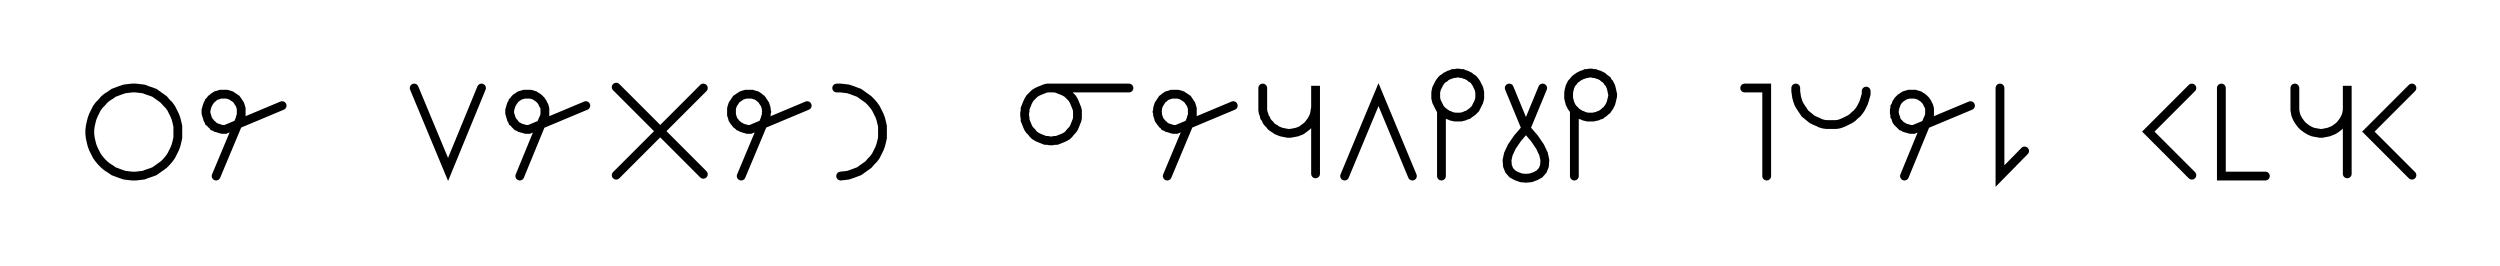 <svg xmlns="http://www.w3.org/2000/svg" width="568.007" height="60.489" style="fill:none; stroke-linecap:round;">
    <rect width="100%" height="100%" fill="#FFFFFF" />
<path stroke="#000000" stroke-width="2" d="M 300,50" />
<path stroke="#000000" stroke-width="2" d="M 30,40 30.9,40 31.7,39.9 32.6,39.8 33.4,39.5 34.3,39.2 35.1,38.9 35.8,38.4 36.5,37.9 37.2,37.4 37.8,36.8 38.4,36.1 38.9,35.4 39.3,34.6 39.7,33.8 40,33 40.2,32.2 40.4,31.3 40.4,30.4 40.4,29.6 40.4,28.7 40.2,27.8 40,27 39.7,26.2 39.3,25.4 38.9,24.6 38.4,23.9 37.8,23.3 37.2,22.6 36.5,22.1 35.8,21.6 35.1,21.1 34.3,20.8 33.4,20.5 32.6,20.2 31.7,20.1 30.9,20 30,20 29.1,20.1 28.3,20.2 27.4,20.5 26.6,20.8 25.8,21.1 25.1,21.6 24.3,22.1 23.7,22.6 23.1,23.3 22.5,23.9 22,24.6 21.6,25.4 21.2,26.2 20.9,27 20.7,27.8 20.5,28.7 20.4,29.6 20.4,30.4 20.5,31.3 20.7,32.2 20.9,33 21.2,33.8 21.6,34.6 22,35.4 22.5,36.1 23.1,36.8 23.7,37.4 24.3,37.9 25.1,38.4 25.8,38.9 26.6,39.2 27.4,39.5 28.3,39.8 29.1,39.9 30,40" />
<path stroke="#000000" stroke-width="2" d="M 47.1,70" />
<path stroke="#000000" stroke-width="2" d="M 49.1,40 54.5,27.1 54.6,26.7 54.7,26.4 54.8,26.1 54.8,25.7 54.8,25.4 54.8,25 54.8,24.7 54.7,24.3 54.6,24 54.5,23.7 54.3,23.4 54.1,23.1 53.9,22.8 53.7,22.5 53.4,22.3 53.1,22.1 52.8,21.9 52.5,21.7 52.2,21.6 51.9,21.5 51.5,21.4 51.2,21.4 50.8,21.4 50.5,21.4 50.1,21.4 49.8,21.5 49.5,21.6 49.1,21.7 48.8,21.9 48.5,22.1 48.3,22.3 48,22.5 47.8,22.8 47.5,23.1 47.4,23.4 47.2,23.7 47.1,24 47,24.3 46.9,24.7 46.8,25 46.8,25.4 46.8,25.7 46.9,26.1 47,26.4 47.1,26.7 47.2,27.1 47.4,27.4 47.5,27.7 47.8,27.9 48,28.2 48.3,28.4 48.5,28.7 48.8,28.8 49.1,29 49.5,29.1 49.8,29.2 50.1,29.3 50.5,29.4 50.8,29.4 51.2,29.4 64.1,24" />
<path stroke="#000000" stroke-width="2" d="M 70.8,70" />
<path stroke="#000000" stroke-width="2" d="M 94.1,70" />
<path stroke="#000000" stroke-width="2" d="M 94.1,20 101.8,38.5 109.4,20" />
<path stroke="#000000" stroke-width="2" d="M 116.1,70" />
<path stroke="#000000" stroke-width="2" d="M 118.1,40 123.4,27.1 123.6,26.7 123.7,26.4 123.8,26.1 123.8,25.7 123.8,25.4 123.8,25 123.8,24.7 123.7,24.3 123.6,24 123.4,23.7 123.3,23.4 123.1,23.1 122.9,22.8 122.6,22.5 122.4,22.3 122.1,22.1 121.8,21.9 121.5,21.7 121.2,21.6 120.9,21.5 120.5,21.4 120.2,21.4 119.8,21.4 119.5,21.4 119.1,21.4 118.8,21.5 118.4,21.6 118.1,21.7 117.8,21.9 117.5,22.1 117.2,22.3 117,22.5 116.8,22.8 116.5,23.1 116.4,23.4 116.2,23.7 116.1,24 116,24.3 115.9,24.7 115.8,25 115.8,25.4 115.8,25.7 115.9,26.1 116,26.4 116.1,26.7 116.2,27.1 116.4,27.4 116.5,27.7 116.8,27.9 117,28.2 117.2,28.4 117.5,28.7 117.8,28.8 118.1,29 118.4,29.1 118.8,29.2 119.1,29.3 119.5,29.4 119.8,29.4 120.2,29.4 133.1,24" />
<path stroke="#000000" stroke-width="2" d="M 139.8,70" />
<path stroke="#000000" stroke-width="2" d="M 159.8,20 140,39.8" />
<path stroke="#000000" stroke-width="2" d="M 140,19.8 159.8,39.6" />
<path stroke="#000000" stroke-width="2" d="M 166.4,70" />
<path stroke="#000000" stroke-width="2" d="M 168.4,40 173.8,27.1 173.9,26.7 174,26.4 174.1,26.1 174.1,25.7 174.2,25.4 174.1,25 174.1,24.7 174,24.3 173.9,24 173.8,23.7 173.6,23.4 173.4,23.1 173.2,22.8 173,22.5 172.7,22.3 172.5,22.1 172.2,21.9 171.9,21.7 171.5,21.6 171.2,21.5 170.9,21.4 170.5,21.4 170.2,21.4 169.8,21.4 169.5,21.4 169.1,21.5 168.8,21.6 168.5,21.7 168.2,21.9 167.9,22.1 167.6,22.3 167.3,22.5 167.1,22.8 166.9,23.1 166.7,23.4 166.5,23.7 166.4,24 166.3,24.3 166.2,24.7 166.2,25 166.2,25.4 166.2,25.7 166.2,26.1 166.3,26.4 166.4,26.7 166.5,27.1 166.7,27.4 166.9,27.7 167.1,27.9 167.3,28.2 167.6,28.4 167.9,28.7 168.2,28.8 168.5,29 168.8,29.1 169.1,29.2 169.5,29.3 169.8,29.4 170.2,29.4 170.5,29.4 183.4,24" />
<path stroke="#000000" stroke-width="2" d="M 190.1,70" />
<path stroke="#000000" stroke-width="2" d="M 190.1,20 191,20 191.9,20.1 192.7,20.2 193.6,20.5 194.4,20.8 195.2,21.1 195.9,21.6 196.6,22.1 197.3,22.6 197.9,23.2 198.5,23.9 199,24.6 199.4,25.4 199.8,26.2 200.1,27 200.3,27.8 200.5,28.7 200.5,29.6 200.5,30.4 200.5,31.3 200.3,32.2 200.1,33 199.8,33.8 199.4,34.6 199,35.4 198.5,36.1 197.9,36.7 197.3,37.4 196.6,37.9 195.9,38.4 195.2,38.9 194.4,39.2 193.6,39.5 192.7,39.8 191.9,39.9 191,40" />
<path stroke="#000000" stroke-width="2" d="M 207.2,70" />
<path stroke="#000000" stroke-width="2" d="M 230.5,70" />
<path stroke="#000000" stroke-width="2" d="M 238.5,20 239.1,20 239.6,20 240.1,20.1 240.6,20.3 241.1,20.5 241.6,20.7 242,20.9 242.5,21.2 242.9,21.6 243.2,21.9 243.6,22.3 243.9,22.8 244.1,23.2 244.3,23.7 244.5,24.2 244.7,24.7 244.8,25.2 244.8,25.7 244.8,26.3 244.8,26.8 244.7,27.3 244.5,27.8 244.3,28.3 244.1,28.8 243.9,29.2 243.6,29.6 243.2,30 242.9,30.4 242.5,30.8 242,31.1 241.6,31.3 241.1,31.5 240.6,31.7 240.1,31.9 239.6,31.9 239.1,32 238.5,32 238,31.9 237.5,31.9 237,31.7 236.5,31.5 236,31.3 235.6,31.1 235.1,30.8 234.7,30.4 234.4,30 234,29.6 233.7,29.2 233.5,28.8 233.3,28.3 233.1,27.8 232.9,27.3 232.9,26.8 232.8,26.3 232.8,25.7 232.9,25.2 232.9,24.7 233.1,24.2 233.3,23.7 233.5,23.2 233.7,22.8 234,22.3 234.4,21.9 234.7,21.6 235.1,21.2 235.6,20.9 236,20.7 236.5,20.5 237,20.3 237.5,20.1 238,20 238.5,20 256.5,20" />
<path stroke="#000000" stroke-width="2" d="M 263.2,70" />
<path stroke="#000000" stroke-width="2" d="M 265.2,40 270.6,27.1 270.7,26.7 270.8,26.4 270.9,26.1 270.9,25.7 270.9,25.4 270.9,25 270.9,24.7 270.8,24.3 270.7,24 270.6,23.7 270.4,23.4 270.2,23.1 270,22.8 269.8,22.5 269.5,22.3 269.2,22.1 268.9,21.9 268.6,21.7 268.3,21.6 268,21.5 267.6,21.4 267.3,21.4 266.9,21.4 266.6,21.4 266.2,21.4 265.9,21.5 265.6,21.6 265.2,21.7 264.9,21.9 264.6,22.1 264.4,22.3 264.1,22.5 263.9,22.8 263.7,23.1 263.5,23.4 263.3,23.7 263.2,24 263.1,24.3 263,24.7 263,25 262.9,25.4 263,25.7 263,26.1 263.1,26.4 263.2,26.7 263.3,27.1 263.5,27.4 263.7,27.7 263.9,27.9 264.1,28.2 264.4,28.4 264.6,28.7 264.9,28.8 265.2,29 265.6,29.1 265.9,29.2 266.2,29.3 266.6,29.4 266.9,29.4 267.3,29.4 280.2,24" />
<path stroke="#000000" stroke-width="2" d="M 286.9,70" />
<path stroke="#000000" stroke-width="2" d="M 286.9,20 286.9,24 286.9,24.5 286.9,25 287,25.6 287.2,26.1 287.3,26.6 287.6,27 287.8,27.5 288.1,27.9 288.5,28.3 288.8,28.7 289.2,29 289.7,29.3 290.1,29.6 290.6,29.8 291.1,30 291.6,30.1 292.1,30.2 292.6,30.3 293.1,30.3 293.7,30.2 294.2,30.1 294.7,30 295.2,29.8 295.7,29.6 296.1,29.3 296.5,29 296.9,28.7 297.3,28.3 297.6,27.9 297.9,27.5 298.2,27 298.4,26.6 298.6,26.1 298.7,25.6 298.8,25 298.9,24.5 298.9,19.5 298.9,39.5" />
<path stroke="#000000" stroke-width="2" d="M 305.5,70" />
<path stroke="#000000" stroke-width="2" d="M 305.5,40 313.2,21.5 320.9,40" />
<path stroke="#000000" stroke-width="2" d="M 327.5,70" />
<path stroke="#000000" stroke-width="2" d="M 327.5,25 327.8,25.3 328.2,25.6 328.5,25.8 328.9,26.1 329.3,26.2 329.7,26.4 330.1,26.5 330.6,26.6 331,26.6 331.4,26.6 331.9,26.6 332.3,26.5 332.7,26.4 333.1,26.2 333.5,26.1 333.9,25.8 334.2,25.6 334.6,25.3 334.9,25 335.2,24.7 335.4,24.3 335.6,23.9 335.8,23.5 336,23.1 336.1,22.7 336.2,22.3 336.2,21.8 336.2,21.4 336.2,21 336.1,20.5 336,20.1 335.8,19.7 335.6,19.3 335.4,18.9 335.2,18.6 334.9,18.2 334.6,17.9 334.2,17.7 333.9,17.4 333.5,17.2 333.1,17 332.7,16.9 332.3,16.7 331.9,16.7 331.4,16.6 331,16.6 330.6,16.7 330.1,16.7 329.7,16.9 329.3,17 328.9,17.2 328.5,17.4 328.2,17.7 327.8,17.9 327.5,18.2 327.2,18.6 327,18.9 326.8,19.3 326.6,19.7 326.4,20.1 326.3,20.5 326.2,21 326.2,21.4 326.2,21.8 326.2,22.3 326.3,22.7 326.4,23.1 326.6,23.5 326.8,23.9 327,24.3 327.2,24.7 327.5,25 327.5,40" />
<path stroke="#000000" stroke-width="2" d="M 342.9,70" />
<path stroke="#000000" stroke-width="2" d="M 342.9,20 346.7,29.2" />
<path stroke="#000000" stroke-width="2" d="M 346.7,29.2 348.6,31.4 349.9,33.3 350.7,35 351,36.4 350.9,37.7 350.5,38.7 349.8,39.5 348.9,40 347.8,40.4 346.7,40.5 345.6,40.4 344.5,40 343.6,39.5 342.9,38.7 342.5,37.7 342.4,36.4 342.7,35 343.5,33.3 344.8,31.4 346.7,29.2 350.5,20" />
<path stroke="#000000" stroke-width="2" d="M 357.7,70" />
<path stroke="#000000" stroke-width="2" d="M 357.7,25 358,25.3 358.3,25.6 358.7,25.8 359.1,26.1 359.5,26.2 359.9,26.4 360.3,26.5 360.7,26.6 361.1,26.6 361.6,26.6 362,26.6 362.4,26.5 362.9,26.4 363.3,26.2 363.7,26.1 364.1,25.8 364.4,25.6 364.7,25.3 365.1,25 365.3,24.7 365.6,24.3 365.8,23.9 366,23.5 366.1,23.1 366.2,22.7 366.3,22.3 366.4,21.8 366.4,21.4 366.3,21 366.2,20.5 366.1,20.1 366,19.7 365.8,19.3 365.6,18.9 365.3,18.6 365.1,18.2 364.7,17.9 364.4,17.7 364.1,17.4 363.7,17.2 363.3,17 362.9,16.9 362.4,16.7 362,16.7 361.6,16.6 361.1,16.6 360.7,16.7 360.3,16.7 359.9,16.9 359.5,17 359.1,17.2 358.7,17.4 358.3,17.7 358,17.9 357.7,18.2 357.4,18.6 357.1,18.9 356.9,19.3 356.7,19.7 356.6,20.1 356.5,20.5 356.4,21 356.4,21.4 356.4,21.8 356.4,22.3 356.5,22.7 356.6,23.1 356.7,23.5 356.9,23.9 357.1,24.3 357.4,24.7 357.7,25 357.7,40" />
<path stroke="#000000" stroke-width="2" d="M 373,70" />
<path stroke="#000000" stroke-width="2" d="M 396.4,70" />
<path stroke="#000000" stroke-width="2" d="M 396.4,20 401.4,20 401.4,40" />
<path stroke="#000000" stroke-width="2" d="M 408,70" />
<path stroke="#000000" stroke-width="2" d="M 408,20 408,20.7 408.1,21.4 408.2,22.1 408.4,22.8 408.6,23.4 408.9,24 409.3,24.6 409.7,25.2 410.1,25.8 410.6,26.2 411.2,26.7 411.7,27.1 412.3,27.4 413,27.7 413.6,28 414.3,28.2 415,28.3 415.7,28.3 416.4,28.3 417.1,28.3 417.8,28.2 418.4,28 419.1,27.7 419.7,27.4 420.3,27.1 420.9,26.7 421.4,26.2 421.9,25.8 422.4,25.2 422.8,24.6 423.1,24 423.4,23.4 423.6,22.8 423.8,22.1 424,21.4 424,20.7" />
<path stroke="#000000" stroke-width="2" d="M 430.7,70" />
<path stroke="#000000" stroke-width="2" d="M 432.7,40 438,27.1 438.2,26.7 438.3,26.4 438.4,26.1 438.4,25.7 438.4,25.4 438.4,25 438.4,24.7 438.3,24.3 438.2,24 438,23.7 437.9,23.4 437.7,23.1 437.5,22.8 437.2,22.5 437,22.3 436.7,22.1 436.4,21.9 436.1,21.7 435.8,21.6 435.4,21.5 435.1,21.4 434.8,21.4 434.4,21.4 434.1,21.4 433.7,21.4 433.4,21.5 433,21.6 432.7,21.7 432.4,21.9 432.1,22.1 431.8,22.3 431.6,22.5 431.3,22.8 431.1,23.1 430.9,23.4 430.8,23.7 430.7,24 430.5,24.3 430.5,24.7 430.4,25 430.4,25.4 430.4,25.7 430.5,26.1 430.5,26.4 430.7,26.7 430.8,27.1 430.9,27.4 431.1,27.7 431.3,27.9 431.6,28.2 431.8,28.4 432.1,28.7 432.4,28.8 432.7,29 433,29.1 433.4,29.2 433.7,29.3 434.1,29.4 434.4,29.4 434.8,29.4 447.7,24" />
<path stroke="#000000" stroke-width="2" d="M 454.4,70" />
<path stroke="#000000" stroke-width="2" d="M 454.4,20 454.4,40 460,34.3" />
<path stroke="#000000" stroke-width="2" d="M 466.7,70" />
<path stroke="#000000" stroke-width="2" d="M 490,70" />
<path stroke="#000000" stroke-width="2" d="M 498,20 488.1,29.9 498,39.8" />
<path stroke="#000000" stroke-width="2" d="M 504.7,70" />
<path stroke="#000000" stroke-width="2" d="M 504.7,20 504.7,40 514.7,40" />
<path stroke="#000000" stroke-width="2" d="M 521.4,70" />
<path stroke="#000000" stroke-width="2" d="M 521.4,20 521.4,24 521.4,24.5 521.4,25 521.5,25.6 521.6,26.1 521.8,26.6 522,27 522.3,27.5 522.6,27.9 522.9,28.3 523.3,28.7 523.7,29 524.1,29.3 524.6,29.6 525,29.8 525.5,30 526,30.1 526.6,30.2 527.1,30.3 527.6,30.3 528.1,30.2 528.6,30.1 529.1,30 529.6,29.8 530.1,29.6 530.6,29.3 531,29 531.4,28.7 531.8,28.3 532.1,27.9 532.4,27.5 532.7,27 532.9,26.6 533.1,26.1 533.2,25.6 533.3,25 533.3,24.5 533.3,19.5 533.3,39.5" />
<path stroke="#000000" stroke-width="2" d="M 540,70" />
<path stroke="#000000" stroke-width="2" d="M 548,20 538.1,29.9 548,39.8" />
<path stroke="#000000" stroke-width="2" d="M 554.7,70" />
</svg>